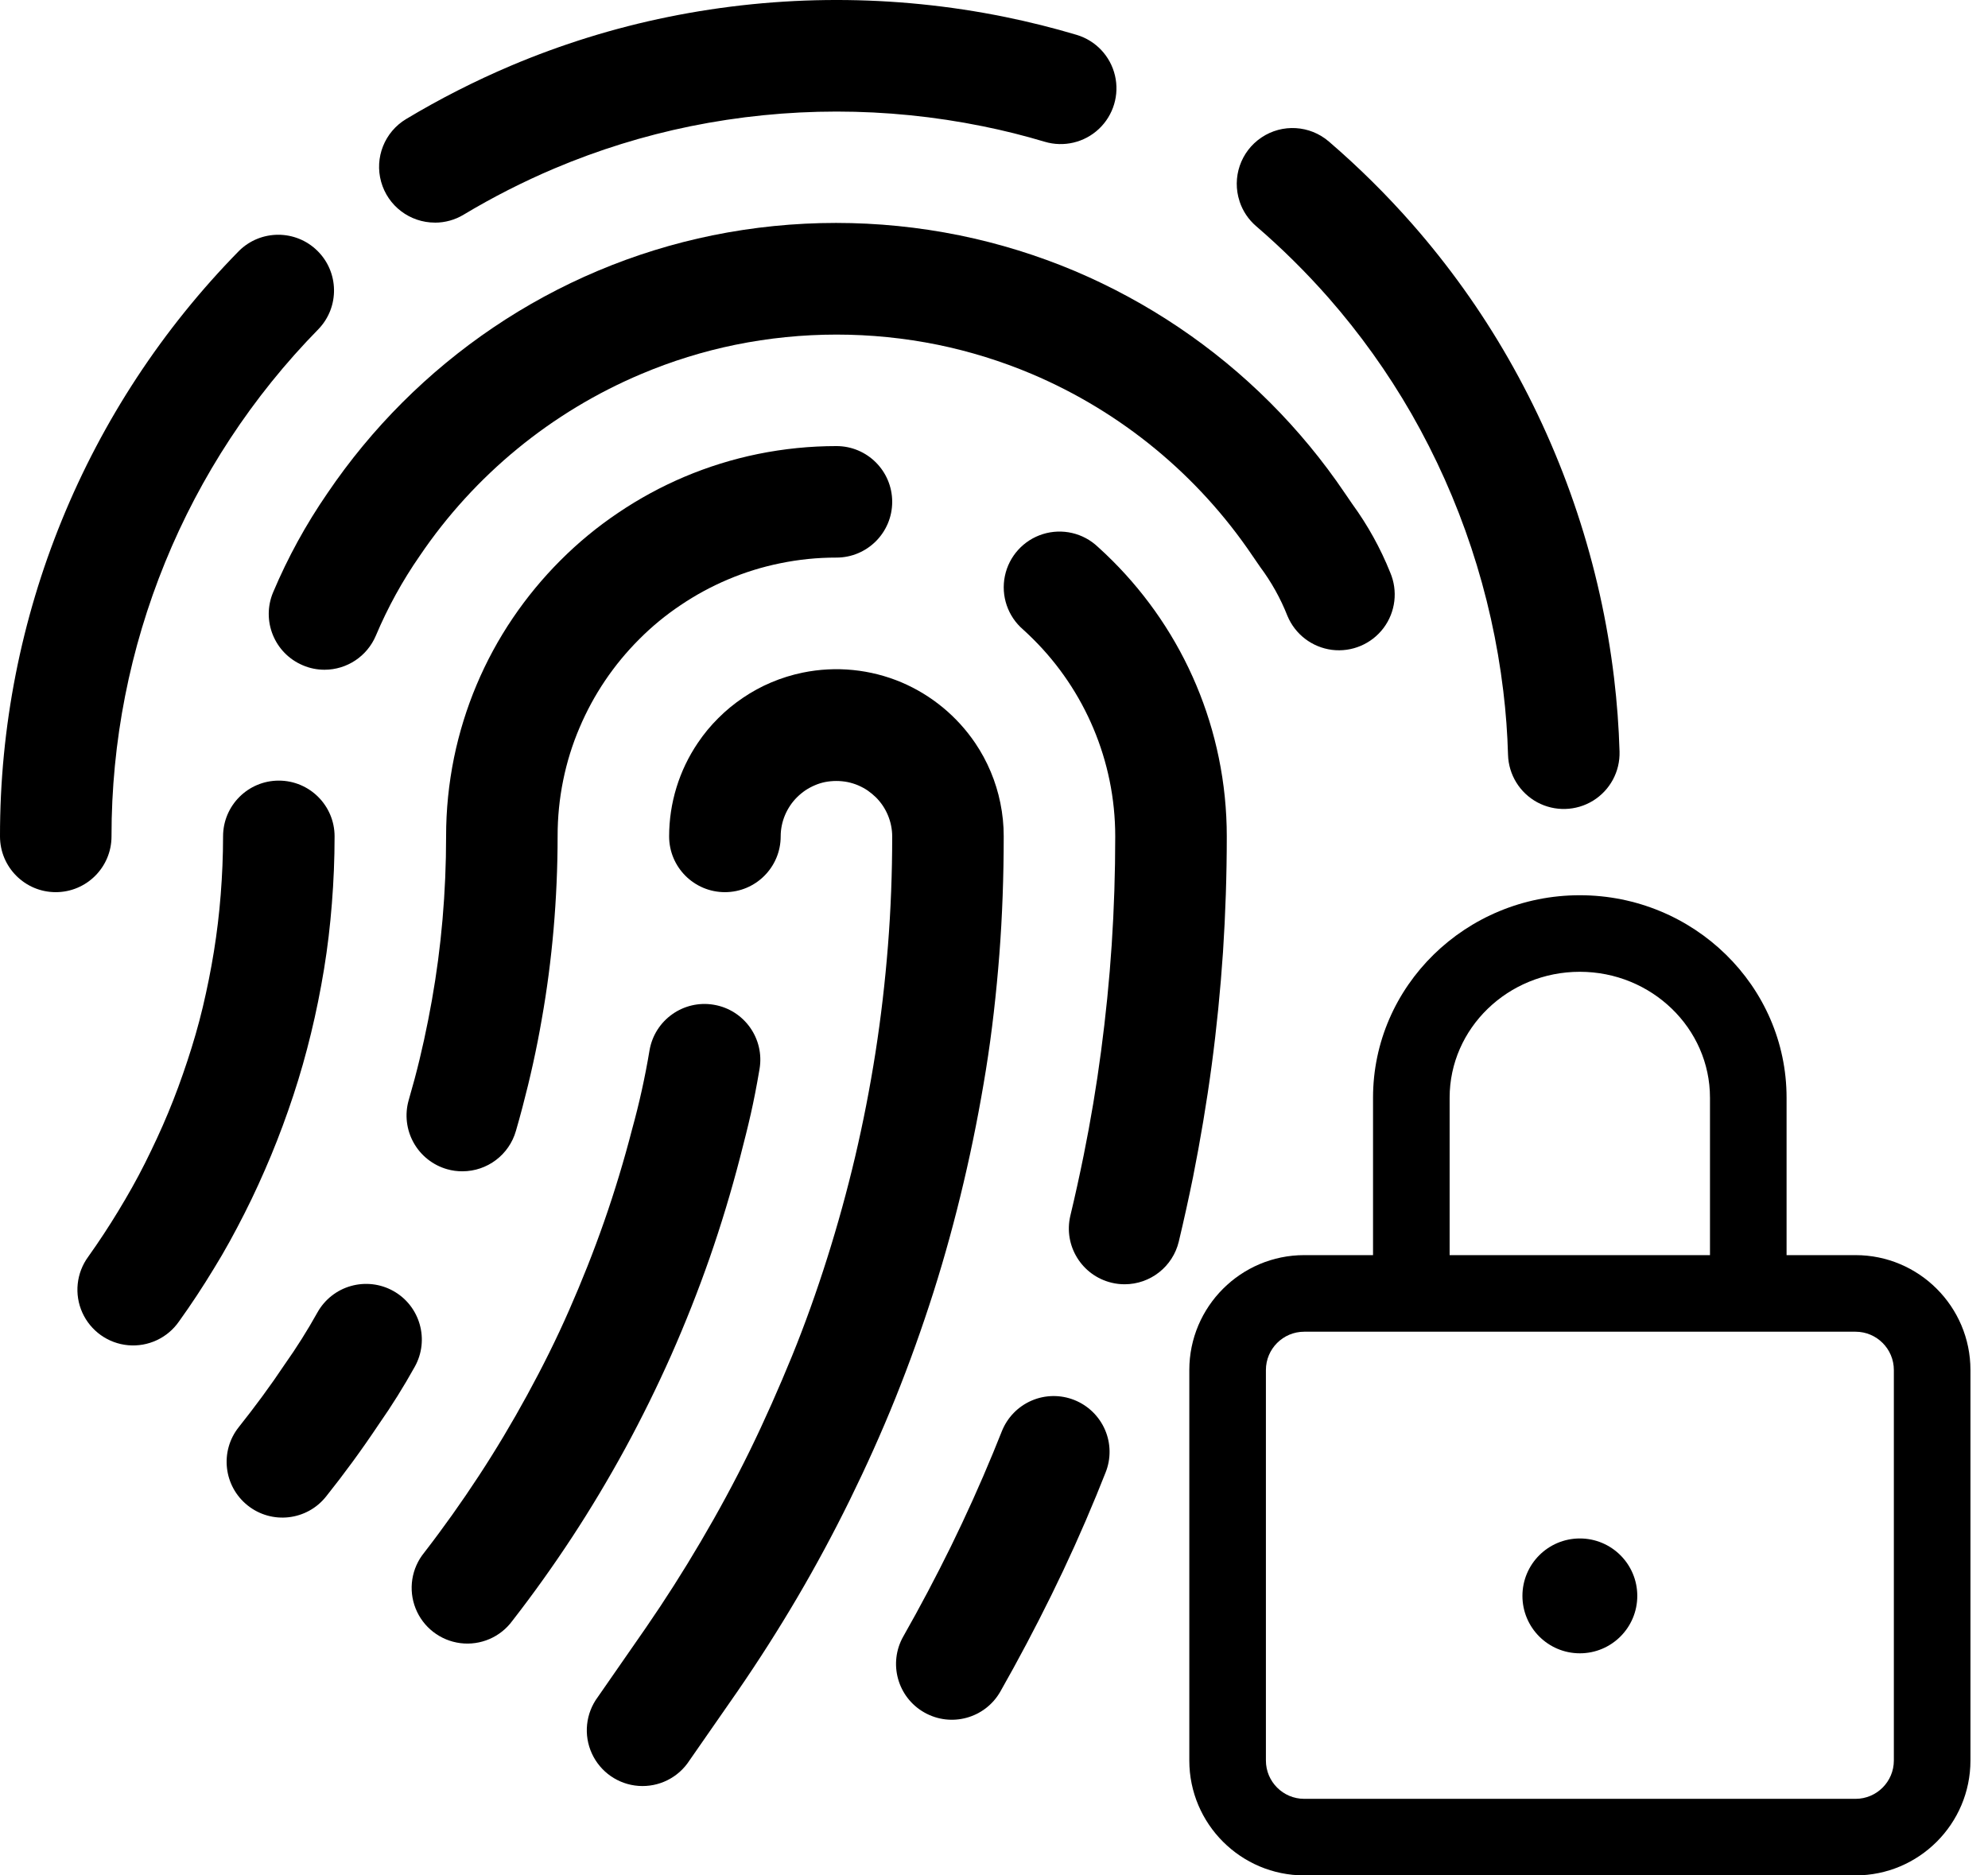 <svg width="53" height="50" viewBox="0 0 53 50" fill="none" xmlns="http://www.w3.org/2000/svg">
<path d="M10.488 34.42C10.144 34.227 9.737 34.179 9.357 34.286C8.978 34.392 8.656 34.646 8.463 34.991C8.198 35.466 7.908 35.928 7.593 36.373C7.209 36.949 6.796 37.507 6.366 38.048C5.854 38.69 5.96 39.625 6.603 40.137C7.245 40.649 8.181 40.542 8.692 39.9C9.172 39.298 9.63 38.675 10.103 37.967C10.447 37.475 10.765 36.965 11.057 36.44C11.457 35.725 11.202 34.821 10.488 34.42Z" fill="black"/>
<path d="M20.206 12.104C19.535 12.241 18.878 12.445 18.247 12.712C17.629 12.974 17.038 13.295 16.482 13.671C15.928 14.043 15.413 14.468 14.942 14.94C14.47 15.412 14.045 15.927 13.671 16.479C12.91 17.603 12.379 18.866 12.105 20.196C11.964 20.888 11.892 21.593 11.893 22.299C11.893 23.031 11.862 23.776 11.798 24.512C11.734 25.248 11.64 25.957 11.514 26.669C11.387 27.381 11.238 28.075 11.053 28.768L10.895 29.334C10.787 29.714 10.835 30.121 11.027 30.465C11.219 30.81 11.54 31.064 11.919 31.172C12.052 31.21 12.189 31.229 12.327 31.228C12.991 31.228 13.574 30.787 13.755 30.149C13.815 29.939 13.875 29.728 13.928 29.523C14.134 28.744 14.309 27.955 14.442 27.182C14.584 26.386 14.689 25.574 14.759 24.768C14.829 23.963 14.866 23.117 14.866 22.299C14.865 21.796 14.914 21.294 15.015 20.801C15.112 20.322 15.257 19.854 15.449 19.405C15.822 18.521 16.364 17.719 17.043 17.041C17.378 16.704 17.746 16.401 18.142 16.136C18.539 15.867 18.962 15.638 19.403 15.451C19.852 15.26 20.32 15.115 20.798 15.018C21.292 14.916 21.795 14.865 22.3 14.866C23.12 14.866 23.786 14.2 23.786 13.38C23.786 12.558 23.12 11.893 22.3 11.893C21.597 11.893 20.895 11.964 20.206 12.104Z" fill="black"/>
<path d="M32.605 25.384C32.672 24.361 32.706 23.324 32.706 22.299C32.706 21.595 32.635 20.893 32.493 20.203C32.22 18.874 31.689 17.611 30.928 16.486C30.556 15.936 30.131 15.422 29.662 14.953C29.535 14.825 29.402 14.7 29.27 14.581C28.879 14.209 28.317 14.079 27.802 14.24C27.287 14.401 26.899 14.829 26.79 15.358C26.681 15.887 26.867 16.433 27.277 16.785C27.37 16.87 27.463 16.958 27.555 17.05C27.893 17.387 28.198 17.757 28.465 18.153C29.007 18.957 29.386 19.859 29.581 20.808C29.682 21.299 29.732 21.799 29.732 22.299C29.732 23.27 29.701 24.233 29.638 25.188C29.575 26.141 29.479 27.088 29.355 28.023C29.232 28.958 29.076 29.884 28.891 30.801C28.781 31.342 28.663 31.881 28.535 32.414C28.348 33.211 28.841 34.008 29.636 34.199C29.749 34.227 29.866 34.24 29.982 34.24C30.669 34.24 31.267 33.769 31.427 33.1C31.563 32.529 31.69 31.955 31.807 31.378C32.001 30.4 32.169 29.408 32.303 28.405C32.437 27.401 32.536 26.402 32.605 25.384Z" fill="black"/>
<path d="M28.642 37.326C28.275 37.18 27.865 37.185 27.502 37.342C27.14 37.498 26.855 37.792 26.709 38.159L26.478 38.73C26.13 39.574 25.755 40.405 25.355 41.222C24.954 42.038 24.53 42.84 24.083 43.627C23.677 44.341 23.926 45.249 24.64 45.655C25.354 46.062 26.262 45.813 26.669 45.099C27.146 44.259 27.599 43.403 28.029 42.53C28.459 41.657 28.859 40.77 29.229 39.869L29.475 39.258C29.622 38.891 29.616 38.481 29.459 38.119C29.302 37.757 29.008 37.472 28.642 37.326Z" fill="black"/>
<path d="M25.691 31.524C25.925 30.534 26.123 29.523 26.285 28.52C26.447 27.516 26.564 26.462 26.643 25.444C26.722 24.425 26.759 23.352 26.759 22.299C26.76 22 26.729 21.701 26.669 21.407C26.553 20.836 26.326 20.295 26 19.812C25.515 19.096 24.835 18.535 24.04 18.195C23.207 17.842 22.286 17.751 21.4 17.933C21.113 17.992 20.833 18.079 20.563 18.193C20.297 18.305 20.044 18.443 19.806 18.605C19.57 18.764 19.35 18.945 19.149 19.147C18.947 19.347 18.764 19.568 18.605 19.805C18.106 20.541 17.839 21.41 17.839 22.299C17.839 23.12 18.505 23.786 19.326 23.786C20.147 23.786 20.813 23.12 20.813 22.299C20.813 22.2 20.823 22.1 20.844 22.002C20.863 21.909 20.892 21.818 20.929 21.73C20.967 21.639 21.015 21.553 21.07 21.471C21.122 21.394 21.182 21.322 21.248 21.256C21.317 21.188 21.392 21.126 21.471 21.072C21.552 21.018 21.637 20.973 21.726 20.935C21.812 20.898 21.901 20.87 21.993 20.851C22.193 20.812 22.398 20.812 22.598 20.851C22.694 20.871 22.788 20.9 22.878 20.938C22.966 20.976 23.052 21.022 23.132 21.076C23.211 21.131 23.285 21.193 23.354 21.26C23.421 21.328 23.482 21.401 23.535 21.48C23.588 21.56 23.633 21.643 23.67 21.731C23.708 21.822 23.738 21.917 23.757 22.014C23.776 22.108 23.786 22.203 23.786 22.299C23.786 23.275 23.749 24.255 23.673 25.213C23.597 26.172 23.488 27.115 23.34 28.063C23.191 29.012 23.013 29.924 22.798 30.84C22.582 31.756 22.332 32.66 22.054 33.54C21.776 34.42 21.459 35.311 21.115 36.154C20.77 36.996 20.391 37.858 19.988 38.681C19.585 39.503 19.153 40.301 18.685 41.096C18.217 41.892 17.734 42.651 17.217 43.401L15.938 45.244C15.614 45.68 15.553 46.257 15.779 46.75C16.005 47.244 16.482 47.575 17.023 47.614C17.564 47.653 18.084 47.395 18.379 46.939L19.662 45.093C20.221 44.281 20.755 43.444 21.25 42.602C21.745 41.761 22.227 40.864 22.655 39.993C23.083 39.122 23.501 38.197 23.874 37.27C24.247 36.342 24.581 35.409 24.888 34.446C25.194 33.482 25.46 32.507 25.691 31.524Z" fill="black"/>
<path d="M17.893 36.133C18.268 35.285 18.613 34.414 18.918 33.541C19.222 32.669 19.497 31.758 19.731 30.854C19.964 29.95 20.087 29.456 20.249 28.503C20.387 27.693 19.842 26.925 19.032 26.788C18.222 26.65 17.454 27.195 17.316 28.005C17.198 28.714 17.043 29.417 16.851 30.11C16.638 30.934 16.389 31.759 16.108 32.563C15.827 33.368 15.513 34.156 15.175 34.925C14.838 35.696 14.455 36.461 14.056 37.191C13.658 37.921 13.217 38.66 12.765 39.349C12.314 40.039 11.82 40.734 11.312 41.391C10.969 41.809 10.88 42.381 11.08 42.883C11.28 43.386 11.737 43.74 12.274 43.808C12.81 43.876 13.341 43.648 13.66 43.212C14.22 42.492 14.756 41.74 15.253 40.982C15.75 40.224 16.224 39.431 16.667 38.619C17.11 37.805 17.516 36.98 17.893 36.133Z" fill="black"/>
<path d="M7.227 30.806C7.444 30.281 7.641 29.749 7.821 29.203C8.001 28.658 8.157 28.106 8.292 27.549C8.428 26.991 8.543 26.419 8.639 25.837C8.734 25.256 8.802 24.678 8.848 24.088C8.895 23.498 8.92 22.902 8.92 22.299C8.92 21.478 8.254 20.812 7.433 20.812C6.612 20.812 5.947 21.478 5.947 22.299C5.947 22.823 5.924 23.34 5.884 23.853C5.844 24.366 5.783 24.87 5.703 25.367C5.623 25.863 5.523 26.358 5.406 26.853C5.288 27.348 5.15 27.817 4.997 28.281C4.843 28.747 4.673 29.215 4.483 29.67C4.295 30.125 4.089 30.562 3.867 31.008C3.644 31.454 3.407 31.87 3.154 32.287C2.902 32.703 2.634 33.11 2.352 33.506C2.035 33.938 1.975 34.508 2.195 34.996C2.416 35.485 2.882 35.817 3.416 35.865C3.95 35.913 4.468 35.671 4.773 35.23C5.099 34.776 5.407 34.308 5.698 33.828C5.996 33.348 6.262 32.856 6.516 32.356C6.77 31.857 7.008 31.331 7.227 30.806Z" fill="black"/>
<path d="M27.503 9.969C29.894 10.982 31.939 12.667 33.392 14.819L33.596 15.116C33.895 15.517 34.14 15.955 34.323 16.42C34.528 16.913 34.981 17.258 35.51 17.326C36.04 17.392 36.564 17.17 36.885 16.744C37.205 16.318 37.273 15.752 37.062 15.261C36.803 14.615 36.463 14.002 36.053 13.439L35.855 13.15C35.269 12.282 34.6 11.472 33.858 10.73C32.365 9.239 30.598 8.05 28.655 7.226C27.665 6.809 26.636 6.49 25.583 6.275C23.409 5.833 21.168 5.833 18.993 6.275C16.901 6.702 14.915 7.539 13.146 8.735C11.406 9.912 9.907 11.41 8.729 13.15C8.158 13.979 7.673 14.863 7.282 15.79C6.963 16.546 7.316 17.417 8.072 17.737C8.255 17.816 8.452 17.856 8.651 17.856C9.248 17.856 9.787 17.498 10.02 16.948C10.336 16.198 10.729 15.484 11.193 14.816C12.65 12.664 14.702 10.981 17.096 9.971C17.905 9.629 18.745 9.368 19.605 9.192C21.386 8.83 23.22 8.83 25.001 9.192C25.858 9.368 26.697 9.629 27.503 9.969Z" fill="black"/>
<path d="M2.973 22.299C2.967 17.24 4.95 12.381 8.494 8.771C9.055 8.183 9.04 7.253 8.459 6.684C7.879 6.115 6.949 6.118 6.372 6.689C2.281 10.855 -0.007 16.462 1.83065e-05 22.299C1.83065e-05 23.12 0.666 23.786 1.486 23.786C2.308 23.786 2.973 23.12 2.973 22.299Z" fill="black"/>
<path d="M11.595 5.936C11.866 5.936 12.13 5.863 12.361 5.723C13.138 5.257 13.947 4.845 14.782 4.491C15.95 3.997 17.165 3.62 18.408 3.366C20.979 2.844 23.629 2.844 26.2 3.366C26.761 3.479 27.31 3.617 27.851 3.779C28.359 3.931 28.911 3.801 29.297 3.437C29.684 3.072 29.847 2.529 29.725 2.013C29.603 1.496 29.215 1.083 28.705 0.93C28.079 0.743 27.442 0.584 26.795 0.452C23.831 -0.151 20.777 -0.151 17.813 0.452C16.376 0.744 14.973 1.18 13.623 1.751C12.659 2.16 11.725 2.635 10.827 3.174C10.254 3.518 9.981 4.203 10.161 4.847C10.34 5.49 10.927 5.935 11.595 5.935V5.936Z" fill="black"/>
<path d="M33.047 5.37C33.132 5.627 33.284 5.854 33.489 6.03C34.176 6.621 34.821 7.26 35.42 7.941C36.256 8.895 36.996 9.93 37.628 11.029C38.932 13.306 39.765 15.822 40.078 18.427C40.147 18.995 40.188 19.559 40.204 20.123C40.219 20.654 40.516 21.137 40.983 21.39C41.451 21.642 42.018 21.626 42.47 21.348C42.923 21.069 43.192 20.571 43.177 20.039C43.158 19.386 43.109 18.731 43.031 18.076C42.671 15.073 41.711 12.173 40.207 9.549C39.478 8.277 38.623 7.082 37.657 5.98C36.966 5.193 36.221 4.455 35.427 3.773C34.92 3.337 34.185 3.293 33.63 3.666C33.075 4.038 32.837 4.736 33.048 5.37L33.047 5.37Z" fill="black"/>
<path d="M49.469 33.463H47.63V29.266C47.63 26.289 45.157 23.868 42.117 23.868C39.078 23.868 36.605 26.289 36.605 29.266V33.463H34.77C33.081 33.463 31.707 34.837 31.707 36.526V46.938C31.707 48.626 33.081 50 34.77 50H49.469C51.158 50 52.532 48.626 52.532 46.938V36.526C52.532 34.837 51.158 33.463 49.469 33.463ZM38.647 29.266C38.647 27.415 40.204 25.909 42.117 25.909C44.031 25.909 45.588 27.415 45.588 29.266V33.463H38.647V29.266ZM50.49 46.938C50.49 47.501 50.032 47.959 49.469 47.959H34.77C34.207 47.959 33.749 47.501 33.749 46.938V36.526C33.749 35.963 34.207 35.505 34.77 35.505H49.469C50.032 35.505 50.49 35.963 50.49 36.526V46.938Z" fill="black"/>
<ellipse cx="42.119" cy="42.548" rx="1.531" ry="1.531" fill="black"/>
</svg>
